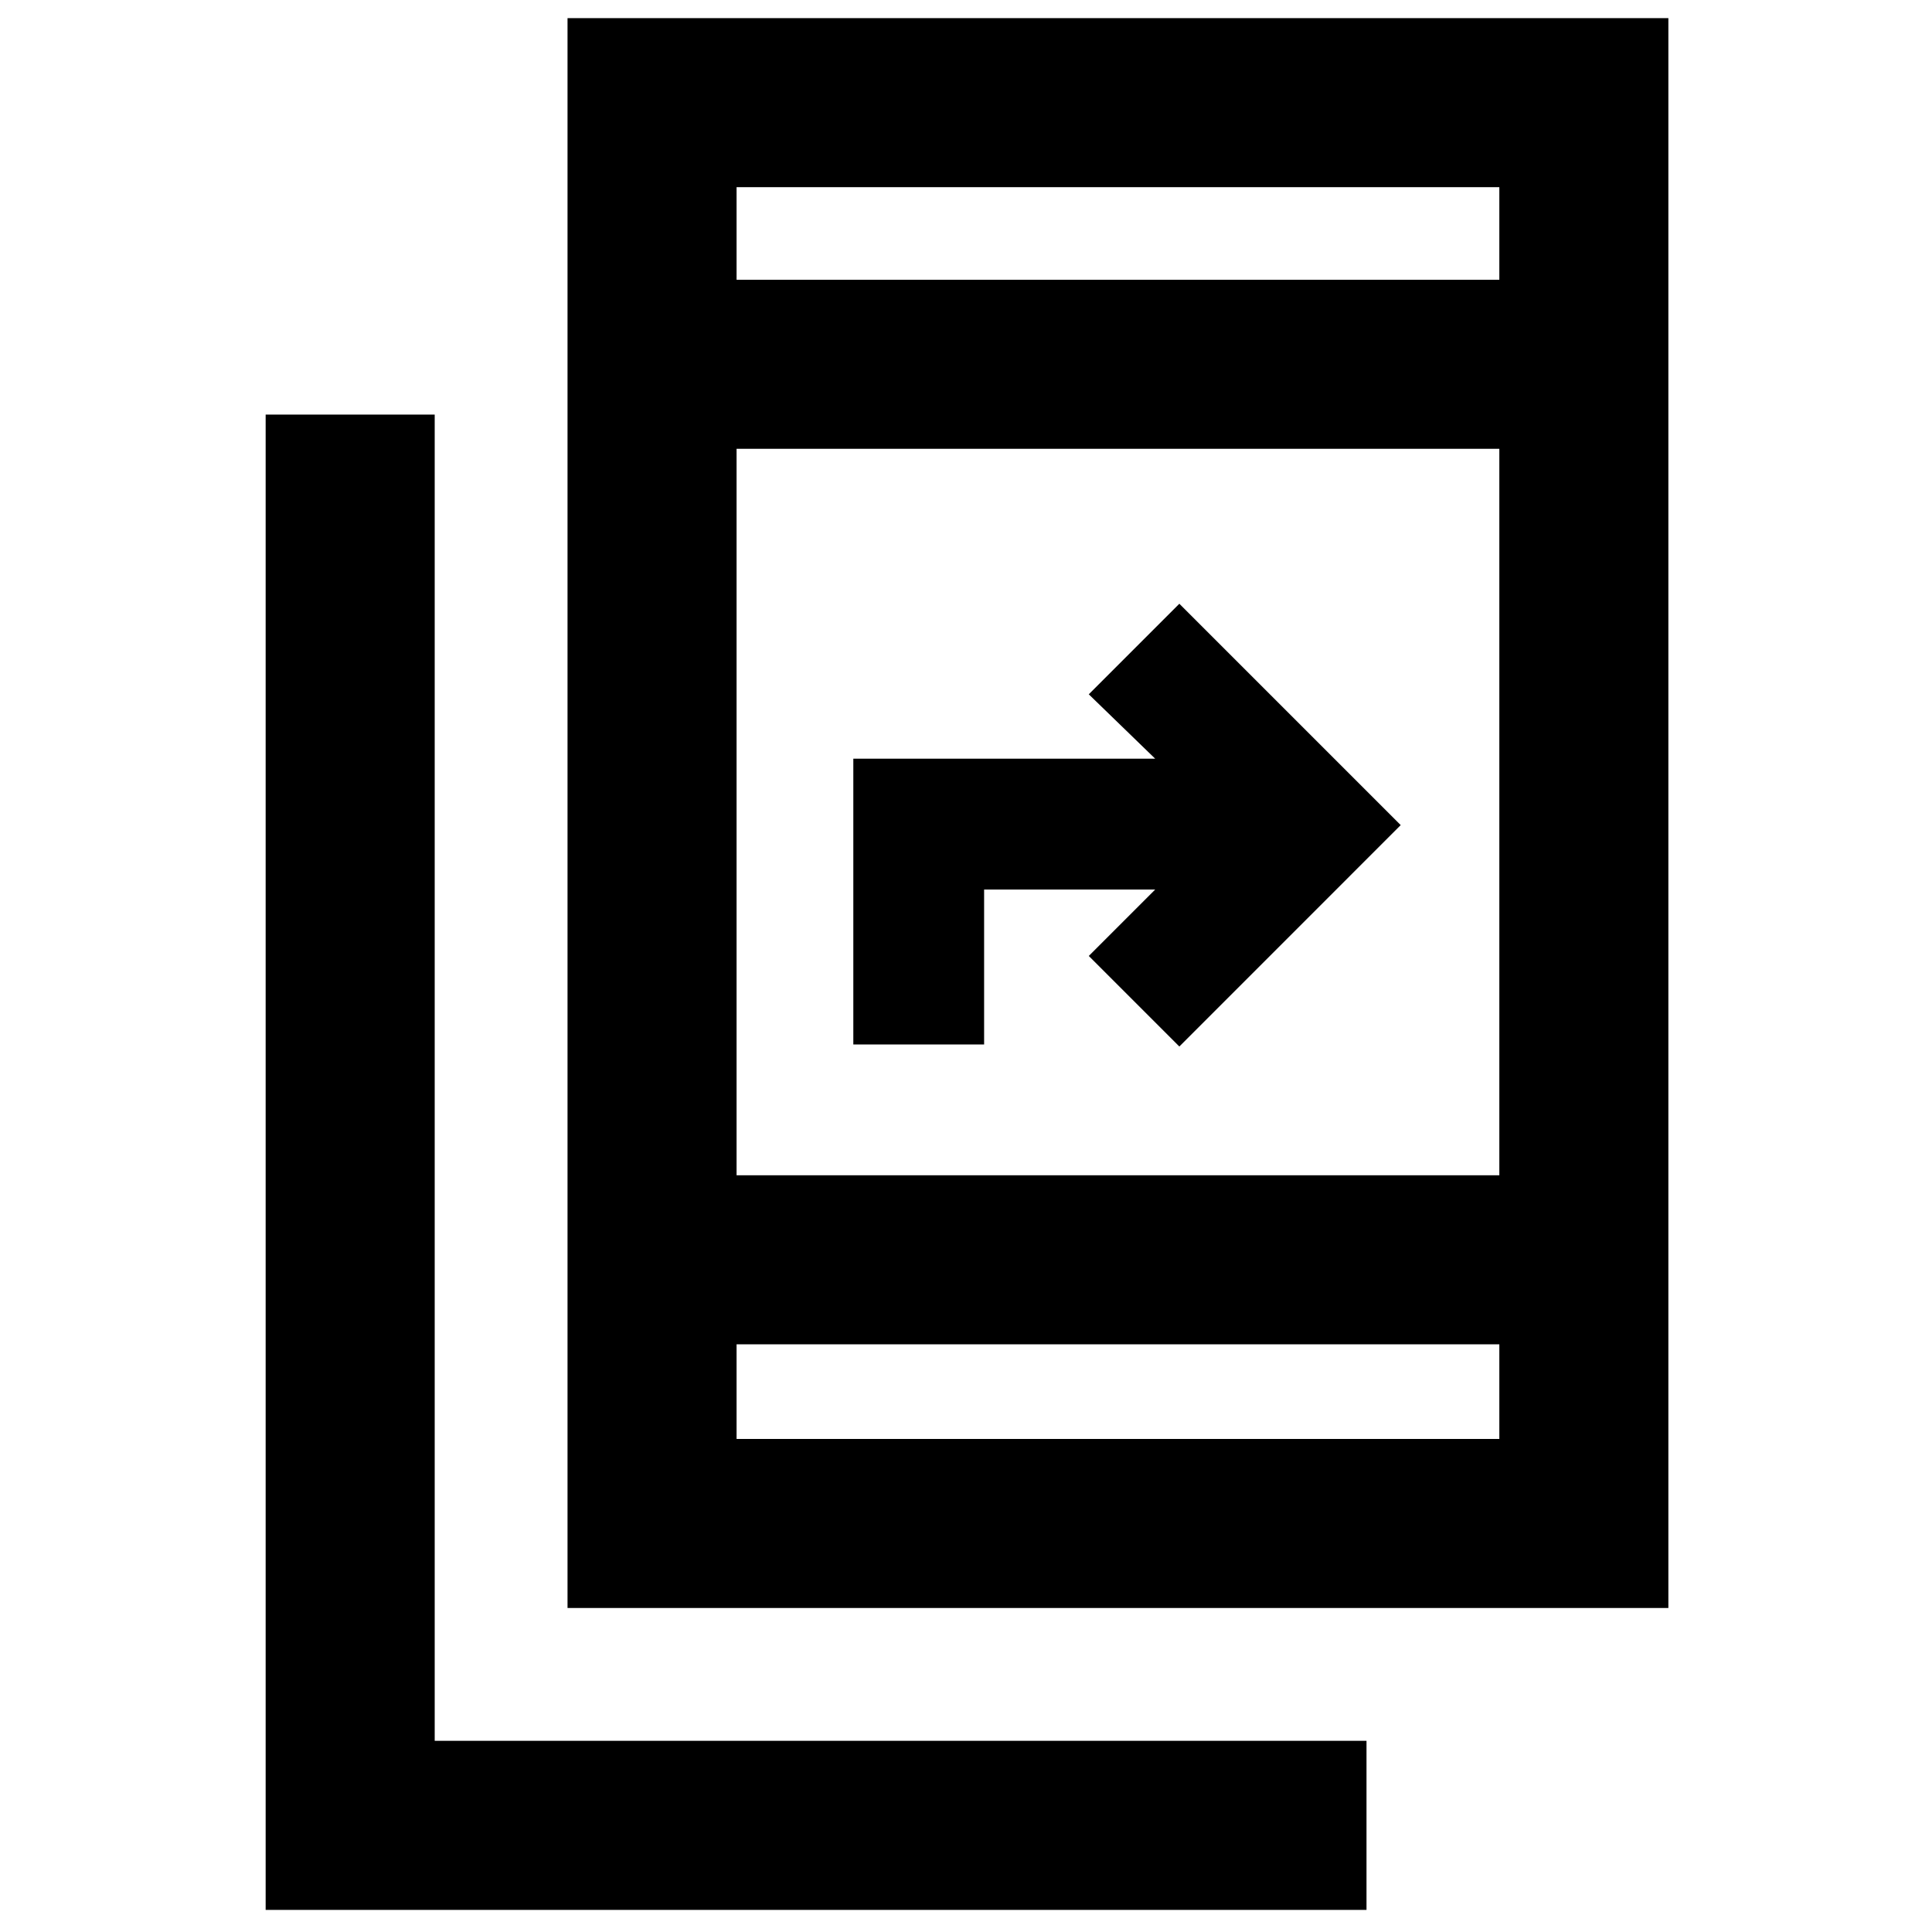 <svg xmlns="http://www.w3.org/2000/svg" height="40" width="40"><path d="M11.75 33.292V0.375H34.542V33.292ZM15.25 24.333H31.042V9.292H15.25ZM15.25 5.792H31.042V3.875H15.25ZM15.25 29.792H31.042V27.833H15.25ZM5.5 39.542V8.583H9V36.042H28.292V39.542ZM17.667 21.625V15.708H23.917L22.542 14.375L24.417 12.5L29 17.083L24.417 21.667L22.542 19.792L23.917 18.417H20.375V21.625ZM15.25 5.792V3.875V5.792ZM15.25 29.792V27.833V29.792Z"/></svg>